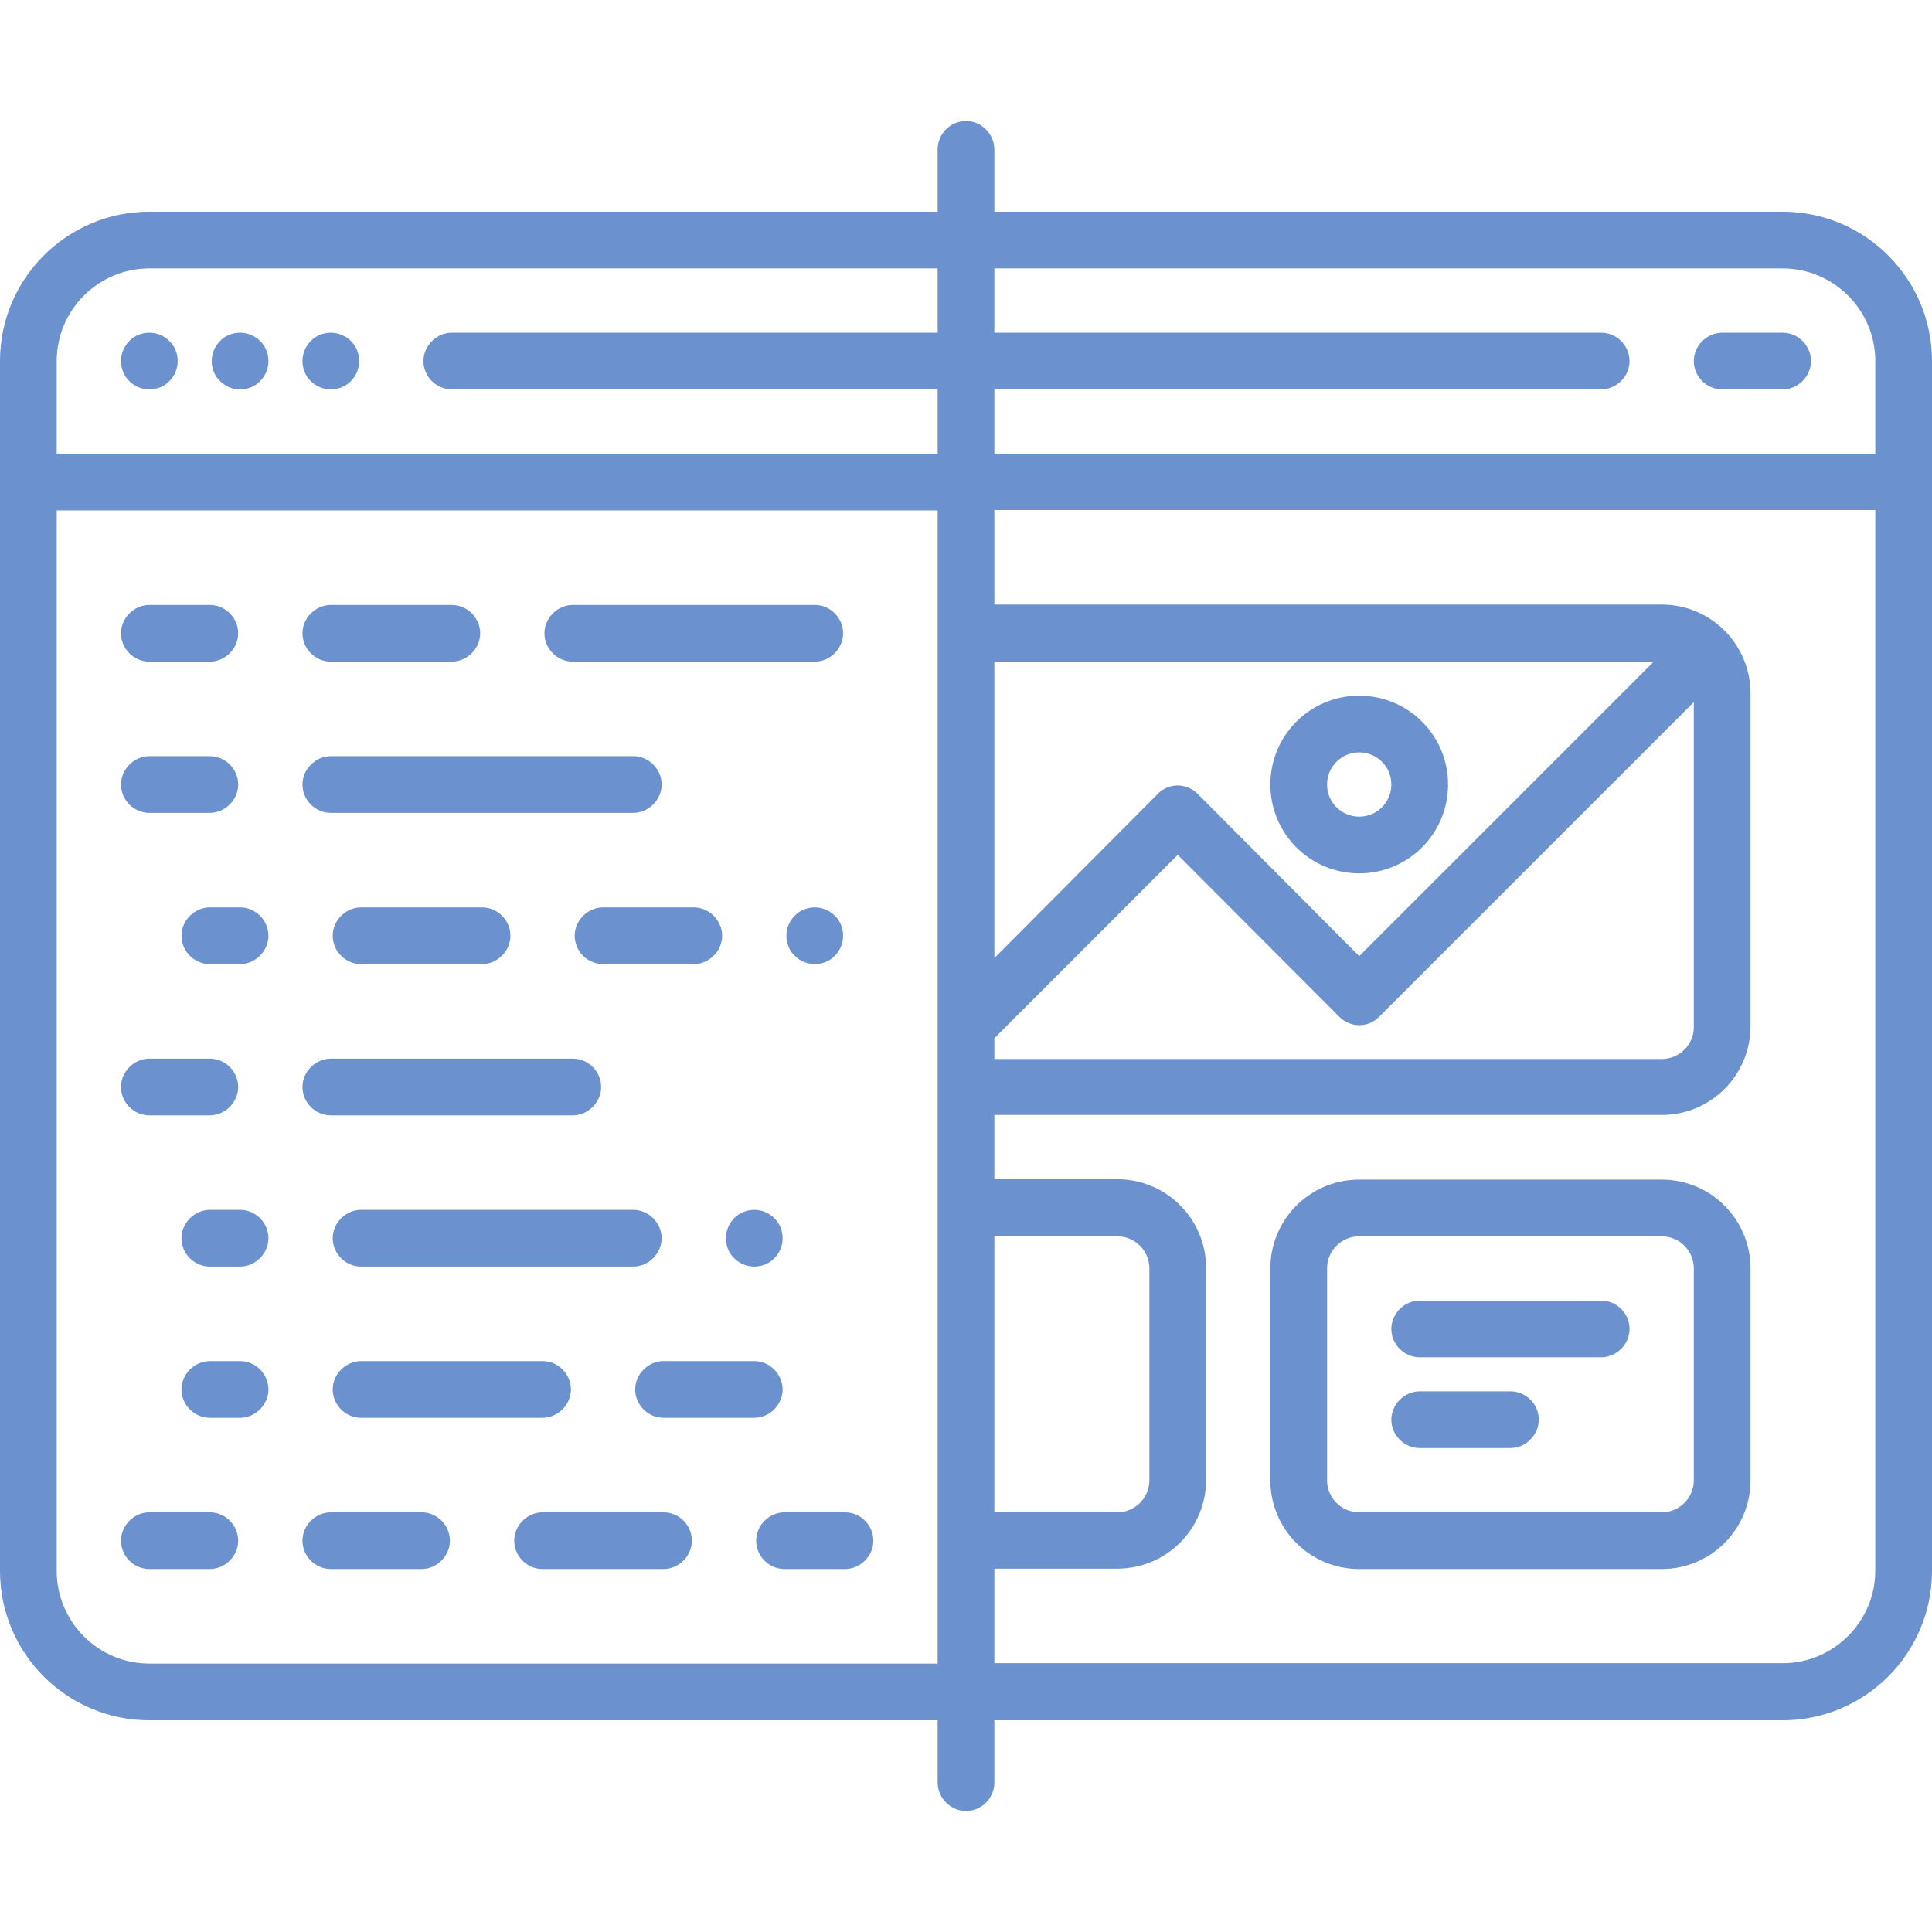 <svg xmlns="http://www.w3.org/2000/svg" viewBox="0 0 511 511">
  <g fill="#6C91CF">
    <path d="M39.5 103c2 0 4-.8 5.3-2.2 1.4-1.4 2.2-3.3 2.2-5.3s-.8-4-2.2-5.3c-1.4-1.4-3.3-2.2-5.3-2.2s-4 .8-5.3 2.2c-1.4 1.4-2.2 3.3-2.2 5.3s.8 4 2.2 5.3c1.4 1.4 3.3 2.2 5.3 2.2zM63.5 103c2 0 4-.8 5.3-2.2 1.4-1.4 2.2-3.3 2.2-5.3s-.8-4-2.2-5.3c-1.4-1.4-3.3-2.2-5.3-2.2s-4 .8-5.3 2.2c-1.4 1.4-2.2 3.3-2.2 5.3s.8 4 2.2 5.3c1.4 1.4 3.3 2.2 5.3 2.2zM87.5 103c2 0 4-.8 5.3-2.2 1.4-1.4 2.2-3.3 2.2-5.3s-.8-4-2.2-5.3c-1.4-1.4-3.3-2.2-5.3-2.2s-4 .8-5.3 2.2c-1.4 1.4-2.2 3.3-2.2 5.3s.8 4 2.2 5.3c1.4 1.4 3.3 2.2 5.3 2.2zM455.5 103h16c4 0 7.5-3.4 7.5-7.5s-3.4-7.5-7.5-7.5h-16c-4 0-7.5 3.4-7.5 7.5s3.4 7.5 7.5 7.5zM439.5 312h-80c-13 0-23.5 10.5-23.5 23.5v56c0 13 10.5 23.5 23.5 23.5h80c13 0 23.5-10.5 23.5-23.5v-56c0-13-10.5-23.5-23.5-23.5zm8.5 79.5c0 4.7-3.8 8.5-8.5 8.5h-80c-4.7 0-8.5-3.8-8.5-8.5v-56c0-4.7 3.8-8.5 8.5-8.5h80c4.7 0 8.5 3.8 8.5 8.5v56zM359.5 231c13 0 23.5-10.5 23.5-23.5S372.5 184 359.5 184 336 194.5 336 207.5s10.5 23.5 23.5 23.5zm0-32c4.7 0 8.5 3.8 8.5 8.5s-3.8 8.5-8.5 8.5-8.5-3.8-8.5-8.5 3.8-8.5 8.5-8.5z"/>
    <path d="M423.5 344h-48c-4 0-7.5 3.4-7.5 7.5s3.4 7.5 7.5 7.5h48c4 0 7.5-3.4 7.5-7.5s-3.4-7.5-7.5-7.5zM399.5 368h-24c-4 0-7.5 3.4-7.5 7.5s3.4 7.5 7.5 7.5h24c4 0 7.5-3.4 7.5-7.5s-3.4-7.5-7.5-7.5zM39.5 175h16c4 0 7.5-3.4 7.5-7.5s-3.4-7.5-7.5-7.5h-16c-4 0-7.5 3.4-7.5 7.5s3.4 7.5 7.5 7.5zM39.5 215h16c4 0 7.5-3.4 7.5-7.5s-3.4-7.5-7.5-7.5h-16c-4 0-7.5 3.4-7.5 7.5s3.4 7.5 7.5 7.5zM63.5 240h-8c-4 0-7.5 3.4-7.5 7.5s3.4 7.5 7.5 7.5h8c4 0 7.5-3.4 7.5-7.5s-3.4-7.5-7.5-7.5zM39.5 295h16c4 0 7.5-3.4 7.5-7.5s-3.4-7.5-7.5-7.5h-16c-4 0-7.5 3.4-7.5 7.5s3.4 7.5 7.5 7.5zM87.5 175h32c4 0 7.5-3.4 7.5-7.5s-3.4-7.5-7.5-7.5h-32c-4 0-7.5 3.4-7.5 7.5s3.4 7.5 7.5 7.5zM87.5 295h64c4 0 7.5-3.4 7.5-7.5s-3.4-7.5-7.5-7.5h-64c-4 0-7.5 3.4-7.5 7.5s3.4 7.5 7.5 7.5zM87.5 215h80c4 0 7.5-3.4 7.5-7.5s-3.4-7.5-7.5-7.5h-80c-4 0-7.5 3.4-7.5 7.5s3.4 7.5 7.5 7.5zM95.5 240c-4 0-7.5 3.4-7.5 7.5s3.4 7.5 7.5 7.5h32c4 0 7.5-3.4 7.5-7.5s-3.4-7.5-7.5-7.5h-32zM191 247.5c0-4-3.4-7.5-7.5-7.5h-24c-4 0-7.5 3.4-7.5 7.5s3.4 7.5 7.5 7.5h24c4 0 7.5-3.4 7.5-7.5zM215.5 240c-2 0-4 .8-5.3 2.2-1.4 1.4-2.2 3.3-2.2 5.3s.8 4 2.2 5.3c1.4 1.4 3.3 2.2 5.3 2.2s4-.8 5.3-2.2c1.4-1.4 2.2-3.3 2.2-5.3s-.8-4-2.2-5.3c-1.4-1.4-3.3-2.2-5.3-2.2zM194.2 322.2c-1.4 1.4-2.2 3.3-2.2 5.3s.8 4 2.2 5.3c1.4 1.4 3.3 2.2 5.3 2.2s4-.8 5.3-2.2c1.4-1.4 2.2-3.3 2.2-5.3s-.8-4-2.2-5.3c-1.4-1.4-3.3-2.2-5.3-2.2s-4 .8-5.3 2.2zM63.5 320h-8c-4 0-7.5 3.4-7.5 7.5s3.4 7.5 7.5 7.5h8c4 0 7.5-3.4 7.5-7.5s-3.4-7.5-7.5-7.5zM175 327.5c0-4-3.4-7.5-7.5-7.5h-72c-4 0-7.5 3.4-7.5 7.5s3.4 7.5 7.5 7.5h72c4 0 7.5-3.4 7.5-7.5zM63.5 360h-8c-4 0-7.5 3.4-7.5 7.5s3.4 7.5 7.5 7.5h8c4 0 7.5-3.4 7.5-7.5s-3.4-7.5-7.5-7.5zM95.5 360c-4 0-7.5 3.4-7.5 7.5s3.4 7.5 7.5 7.5h48c4 0 7.5-3.4 7.5-7.5s-3.4-7.5-7.5-7.5h-48zM207 367.5c0-4-3.4-7.5-7.5-7.5h-24c-4 0-7.5 3.4-7.5 7.5s3.4 7.5 7.5 7.5h24c4 0 7.5-3.4 7.5-7.5zM55.5 400h-16c-4 0-7.5 3.4-7.5 7.5s3.4 7.5 7.5 7.5h16c4 0 7.5-3.4 7.5-7.5s-3.4-7.5-7.5-7.5zM111.5 400h-24c-4 0-7.5 3.4-7.5 7.5s3.4 7.5 7.5 7.5h24c4 0 7.5-3.4 7.5-7.5s-3.4-7.5-7.5-7.5zM223.5 400h-16c-4 0-7.5 3.4-7.5 7.5s3.4 7.5 7.5 7.5h16c4 0 7.5-3.4 7.5-7.5s-3.4-7.5-7.5-7.5zM151.5 175h64c4 0 7.5-3.4 7.5-7.5s-3.4-7.5-7.5-7.5h-64c-4 0-7.5 3.4-7.5 7.5s3.4 7.5 7.5 7.5zM175.5 400h-32c-4 0-7.5 3.4-7.5 7.5s3.4 7.5 7.5 7.5h32c4 0 7.5-3.4 7.5-7.5s-3.4-7.5-7.5-7.5z"/>
    <path d="M471.5 56H263V39.5c0-4-3.4-7.5-7.5-7.5s-7.5 3.4-7.5 7.5V56H39.5C17.7 56 0 73.7 0 95.5v320C0 437.3 17.7 455 39.5 455H248v16.5c0 4 3.4 7.5 7.5 7.5s7.5-3.4 7.5-7.5V455h208.5c21.8 0 39.5-17.7 39.5-39.5v-320c0-21.8-17.7-39.5-39.5-39.5zm0 15C485 71 496 82 496 95.5V120H263v-17h160.5c4 0 7.5-3.4 7.5-7.5s-3.4-7.5-7.5-7.5H263V71h208.5zm-432 0H248v17H119.5c-4 0-7.5 3.4-7.5 7.5s3.4 7.5 7.5 7.5H248v17H15V95.5C15 82 26 71 39.5 71zm0 369C26 440 15 429 15 415.5V135h233v305H39.5zM263 327h32.5c4.7 0 8.5 3.8 8.5 8.5v56c0 4.7-3.8 8.5-8.5 8.5H263v-73zm0-52.4l48.5-48.5 42.7 42.8c3 3 7.7 3 10.6 0l83.2-83.2v86c0 4.6-3.8 8.4-8.5 8.4H263v-5.4zm96.5-21.7L316.8 210c-3-3-7.7-3-10.6 0L263 253.4V175h174.4l-78 78zm112 187H263v-25h32.5c13 0 23.5-10.5 23.5-23.5v-56c0-13-10.5-23.5-23.5-23.5H263v-17h176.5c13 0 23.5-10.5 23.5-23.5v-88c0-13-10.5-23.5-23.5-23.5H263v-25h233v280.5c0 13.5-11 24.5-24.5 24.5z"/>
  </g>
</svg>
